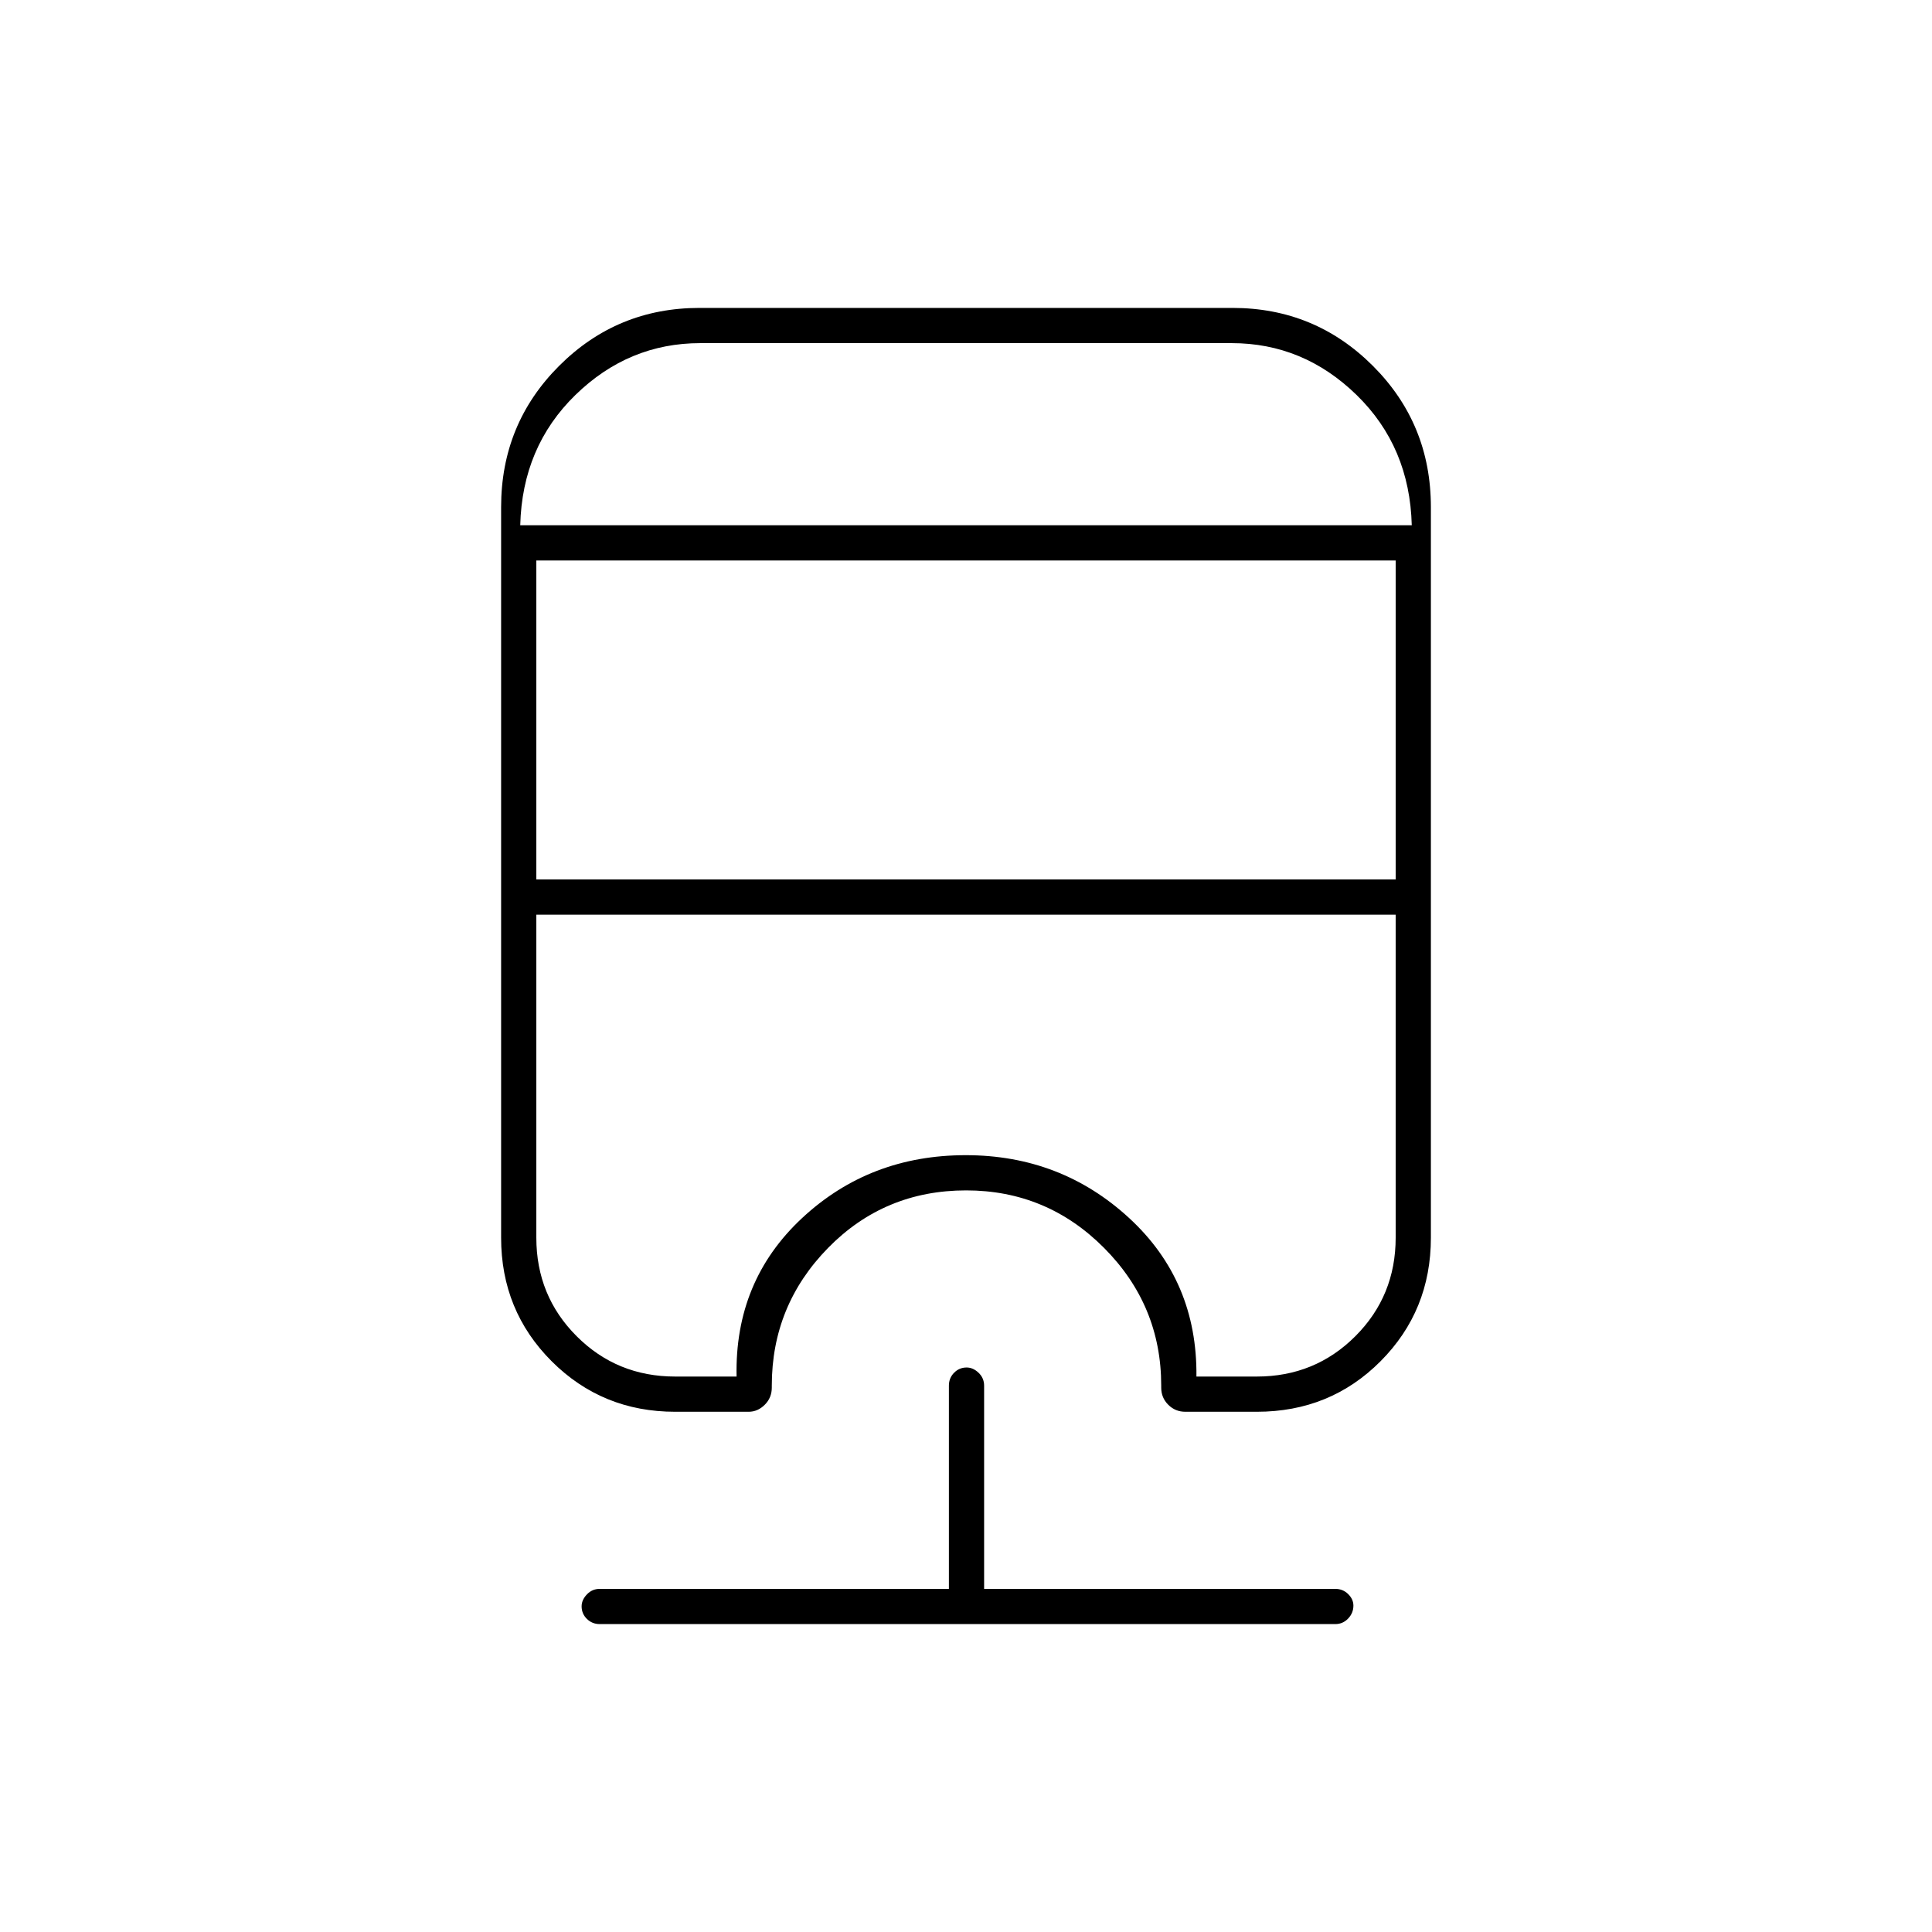 <svg xmlns="http://www.w3.org/2000/svg" height="20" viewBox="0 -960 960 960" width="20"><path d="M298-153q-3.75 0-6.37-2.57-2.63-2.58-2.63-6.25 0-3.18 2.63-5.93 2.62-2.75 6.37-2.75h173.5v-101q0-3.75 2.57-6.38 2.58-2.62 6.25-2.62 3.18 0 5.93 2.62 2.75 2.63 2.75 6.38v101h174.5q3.75 0 6.38 2.57 2.62 2.58 2.62 5.75 0 3.68-2.62 6.43-2.63 2.75-6.38 2.75H298Zm49.58-654h264.84q40.96 0 69.77 28.81Q711-749.38 711-708v363q0 36.27-25.01 61.39-25.01 25.11-61.49 25.11H589q-5.02 0-8.51-3.49-3.49-3.48-3.49-8.51v-1q0-39.89-28.43-68.45-28.43-28.55-68.5-28.55-40.57 0-68.57 28.55-28 28.56-28 68.45v1q0 5.03-3.49 8.51-3.49 3.49-8.01 3.49h-36.5q-36.27 0-61.39-25.11Q249-308.73 249-345v-363q0-41.38 28.81-70.19Q306.63-807 347.58-807ZM266.5-505.5V-345q0 28.92 20.04 48.96T335.5-276H366q-1-47.5 32.56-78.75Q432.11-386 479.88-386q47.27 0 81.2 31.25Q595-323.5 594.5-276h30q28.92 0 48.96-20.04T693.5-345v-160.5h-427Zm0-176V-523h427v-158.5h-427Zm81.5-108q-35.64 0-62.07 25.75T258.5-699h443q-1-39-27.43-64.75T612-789.5H348Zm0 90.5h353.5-443H348Zm-81.5 193.5h427-427Z"/></svg>